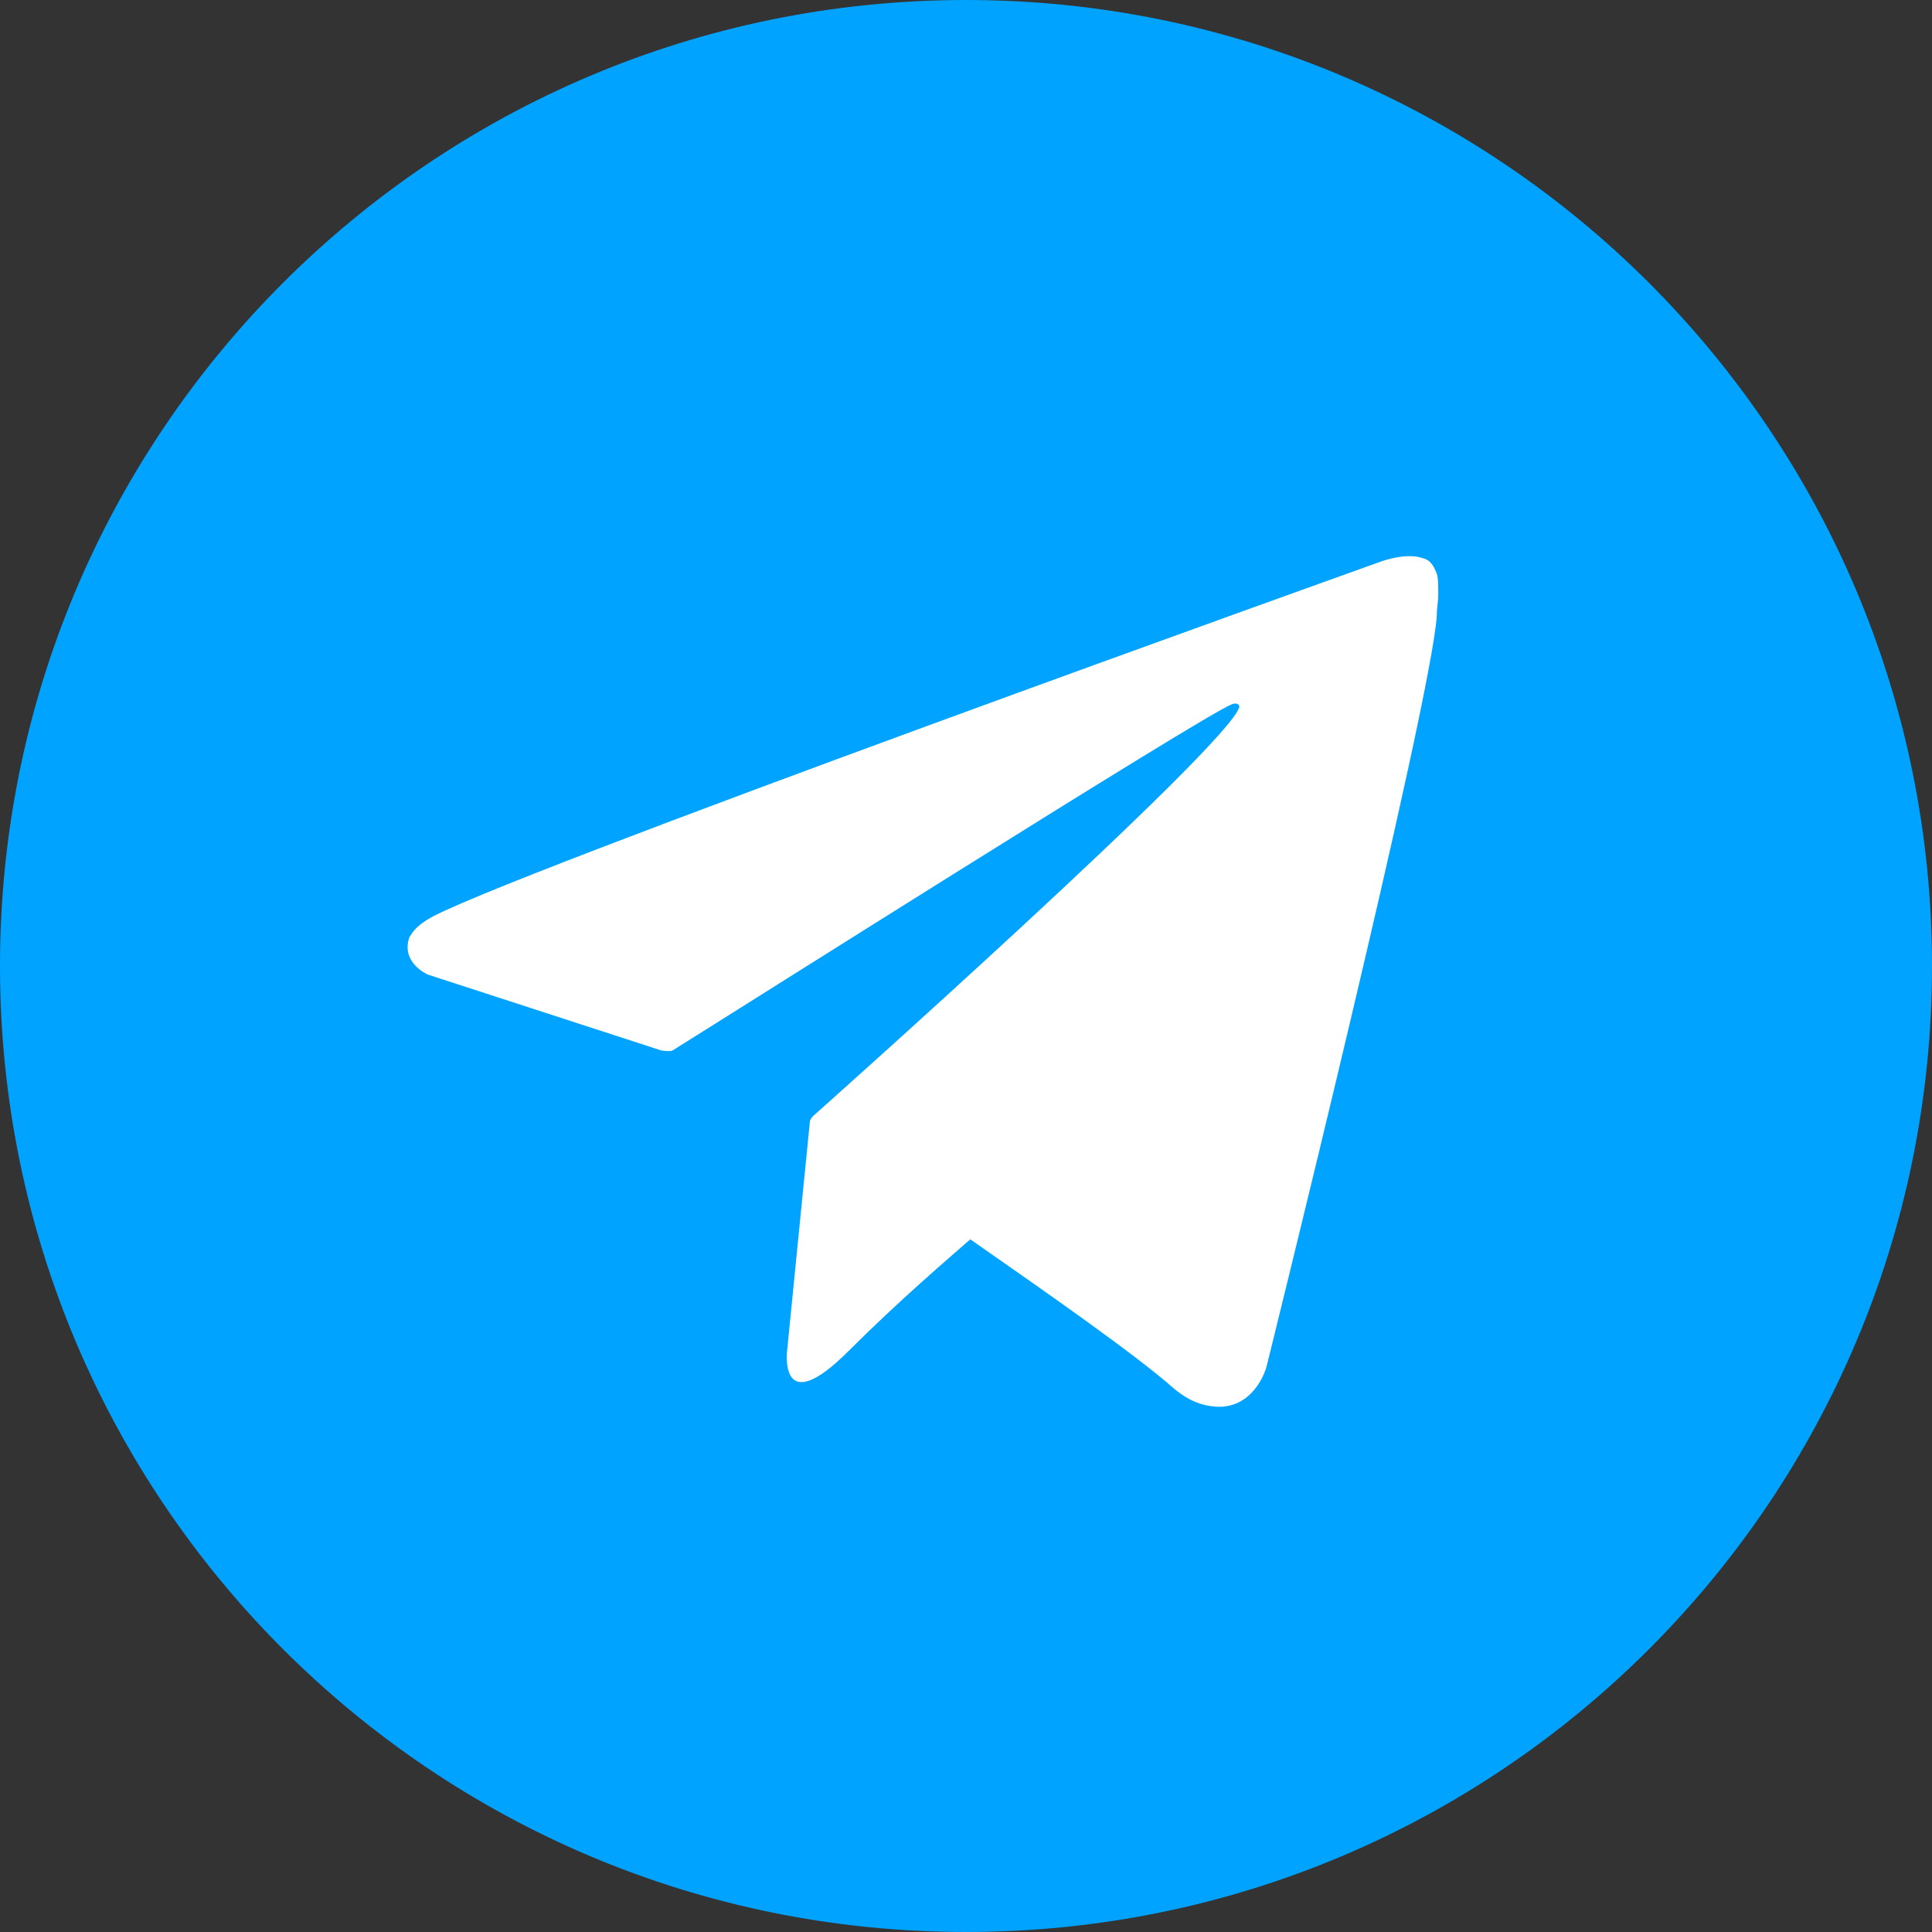 <svg width="40" height="40" viewBox="0 0 40 40" fill="none" xmlns="http://www.w3.org/2000/svg">
<rect x="0" y="0" width="40" height="40" fill="#333333" stroke="none"/>
<path d="M20 40C31.046 40 40 31.046 40 20C40 8.954 31.046 0 20 0C8.954 0 0 8.954 0 20C0 31.046 8.954 40 20 40Z" fill="#00A3FF"/>
<path d="M29.748 11.881C29.659 11.644 29.57 11.585 29.452 11.555C29.126 11.437 28.622 11.615 28.622 11.615C28.622 11.615 9.896 18.311 8.83 19.052C8.593 19.2 8.533 19.318 8.474 19.407C8.296 19.941 8.859 20.178 8.859 20.178L13.689 21.748C13.689 21.748 13.867 21.778 13.926 21.748C15.022 21.067 24.948 14.785 25.511 14.578C25.6 14.548 25.659 14.578 25.659 14.637C25.452 15.437 16.83 23.111 16.83 23.111C16.83 23.111 16.8 23.141 16.77 23.2L16.296 27.97C16.296 27.97 16.119 29.422 17.57 27.97C18.607 26.933 19.615 26.074 20.089 25.659C21.748 26.815 23.526 28.059 24.296 28.741C24.681 29.067 25.007 29.126 25.274 29.126C26.015 29.096 26.222 28.296 26.222 28.296C26.222 28.296 29.63 14.578 29.748 12.741C29.748 12.563 29.778 12.444 29.778 12.326C29.778 12.118 29.778 11.97 29.748 11.881Z" fill="white"/>
</svg>

